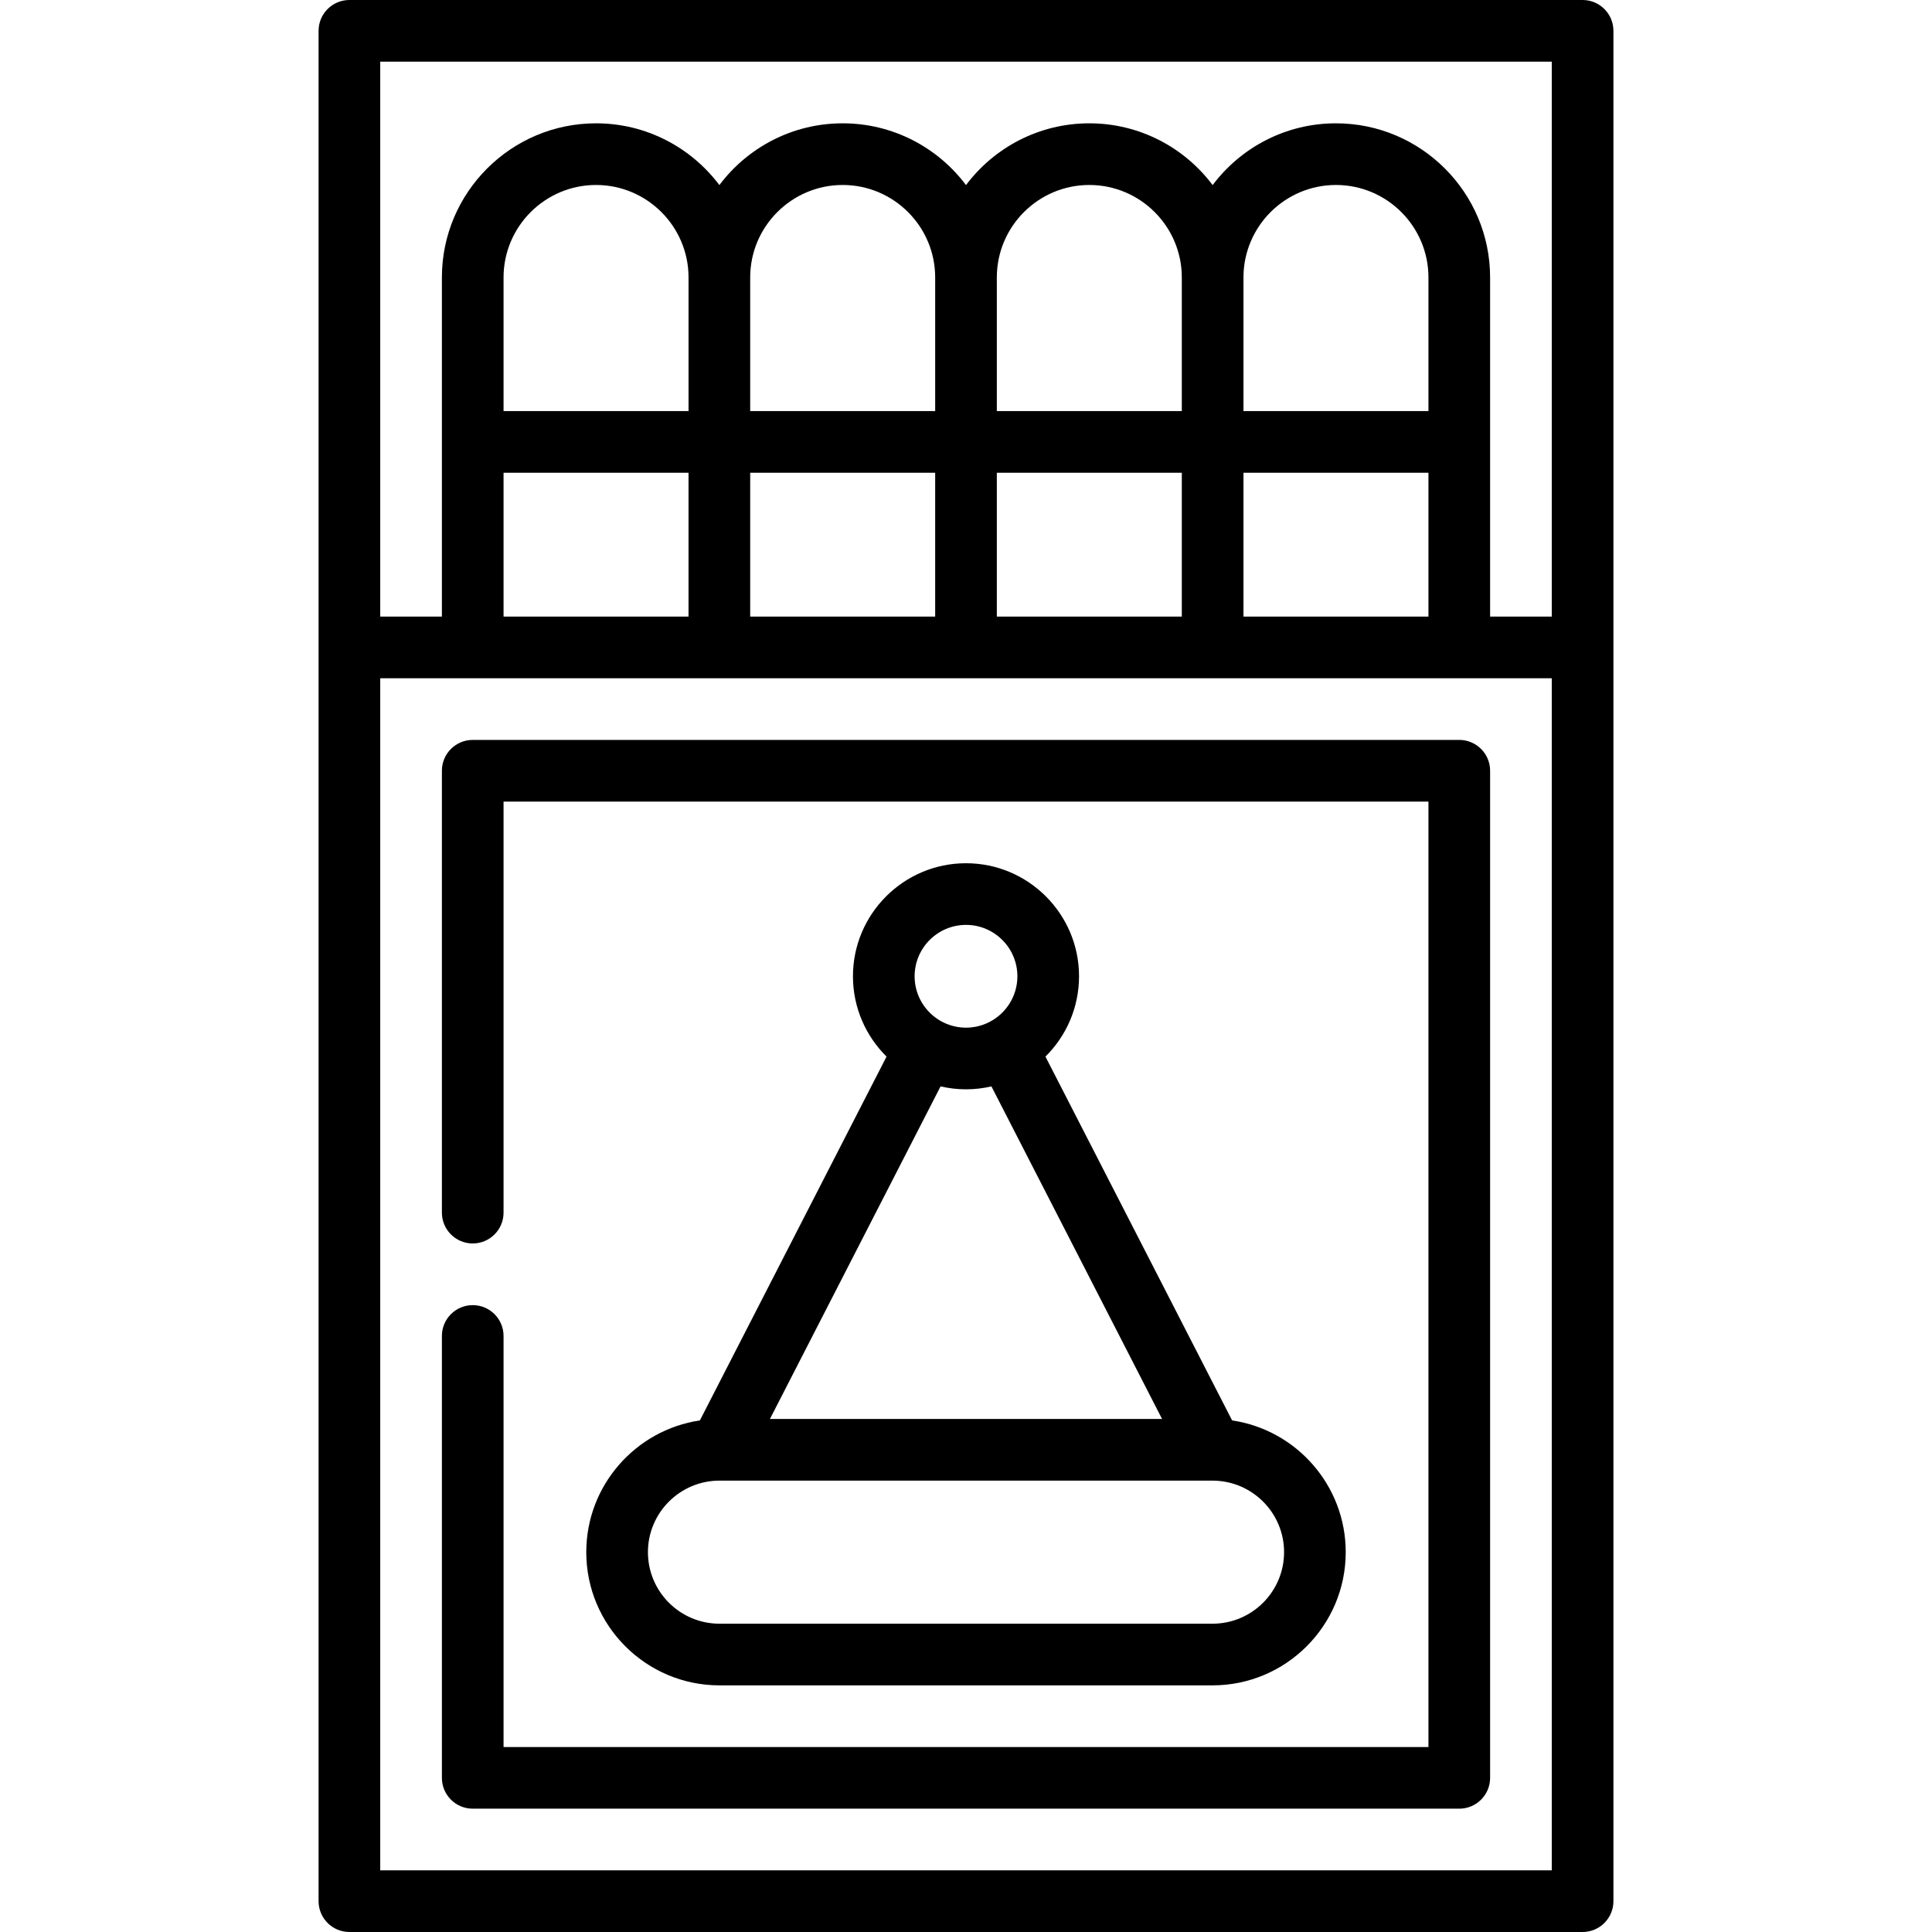<?xml version="1.0" encoding="iso-8859-1"?>
<!-- Generator: Adobe Illustrator 19.0.0, SVG Export Plug-In . SVG Version: 6.00 Build 0)  -->
<svg version="1.1" id="Capa_1" xmlns="http://www.w3.org/2000/svg" xmlns:xlink="http://www.w3.org/1999/xlink" x="0px" y="0px"
	 viewBox="0 0 512 512" style="enable-background:new 0 0 512 512;" xml:space="preserve">
<g>
	<g>
		<path d="M386.723,196.085H125.277c-4.513,0-8.17,3.658-8.17,8.17v117.106c0,4.512,3.657,8.17,8.17,8.17
			c4.513,0,8.17-3.658,8.17-8.17V212.426h245.106v250.553H133.447V354.043c0-4.512-3.657-8.17-8.17-8.17
			c-4.513,0-8.17,3.658-8.17,8.17v117.106c0,4.512,3.657,8.17,8.17,8.17h261.447c4.513,0,8.17-3.658,8.17-8.17V204.255
			C394.894,199.743,391.237,196.085,386.723,196.085z"/>
	</g>
</g>
<g>
	<g>
		<path d="M419.404,0H92.596c-4.513,0-8.17,3.658-8.17,8.17v495.66c0,4.512,3.657,8.17,8.17,8.17h326.808
			c4.513,0,8.17-3.658,8.17-8.17V8.17C427.574,3.658,423.917,0,419.404,0z M411.234,495.66H100.766V179.745h310.468V495.66z
			 M182.468,125.277v38.128h-49.021v-38.128H182.468z M133.447,108.936V73.532c0-13.515,10.996-24.511,24.511-24.511
			s24.511,10.996,24.511,24.511v35.404H133.447z M247.83,125.277v38.128h-49.021v-38.128H247.83z M198.809,108.936V73.532
			c0-13.515,10.996-24.511,24.511-24.511s24.511,10.996,24.511,24.511v35.404H198.809z M313.191,125.277v38.128H264.17v-38.128
			H313.191z M264.17,108.936V73.532c0-13.515,10.996-24.511,24.511-24.511c13.515,0,24.511,10.996,24.511,24.511v35.404H264.17z
			 M378.553,125.277v38.128h-49.021v-38.128H378.553z M329.532,108.936V73.532c0-13.515,10.996-24.511,24.511-24.511
			c13.515,0,24.511,10.996,24.511,24.511v35.404H329.532z M411.234,163.404h-16.34V73.532c0-22.525-18.325-40.851-40.851-40.851
			c-13.349,0-25.222,6.437-32.681,16.369c-7.459-9.932-19.332-16.369-32.681-16.369c-13.349,0-25.222,6.437-32.681,16.369
			c-7.459-9.932-19.332-16.369-32.681-16.369s-25.222,6.437-32.681,16.369c-7.459-9.932-19.332-16.369-32.681-16.369
			c-22.526,0-40.851,18.326-40.851,40.851v89.872h-16.34V16.34h310.468V163.404z"/>
	</g>
</g>
<g>
	<g>
		<path d="M326.52,376.425l-49.466-96.415c5.493-5.434,8.902-12.968,8.902-21.286c0-16.519-13.439-29.957-29.957-29.957
			s-29.957,13.438-29.957,29.957c0,8.317,3.41,15.852,8.902,21.286l-49.466,96.415c-17.011,2.517-30.11,17.213-30.11,34.914
			c0,19.464,15.835,35.3,35.299,35.3h130.666c19.464,0,35.299-15.835,35.299-35.3C356.631,393.638,343.532,378.941,326.52,376.425z
			 M256,245.106c7.509,0,13.617,6.108,13.617,13.617c0,7.509-6.108,13.617-13.617,13.617s-13.617-6.108-13.617-13.617
			C242.383,251.214,248.491,245.106,256,245.106z M249.259,287.906c2.169,0.501,4.423,0.775,6.741,0.775s4.573-0.273,6.741-0.775
			l45.217,88.134H204.041L249.259,287.906z M321.334,430.298H190.667c-10.455,0-18.958-8.505-18.958-18.959
			c0-10.448,8.496-18.948,18.953-18.957c0.02-0.001,130.659-0.001,130.659-0.001c10.476,0.01,18.972,8.51,18.972,18.958
			C340.293,421.792,331.788,430.298,321.334,430.298z"/>
	</g>
</g>
<g>
</g>
<g>
</g>
<g>
</g>
<g>
</g>
<g>
</g>
<g>
</g>
<g>
</g>
<g>
</g>
<g>
</g>
<g>
</g>
<g>
</g>
<g>
</g>
<g>
</g>
<g>
</g>
<g>
</g>
</svg>

